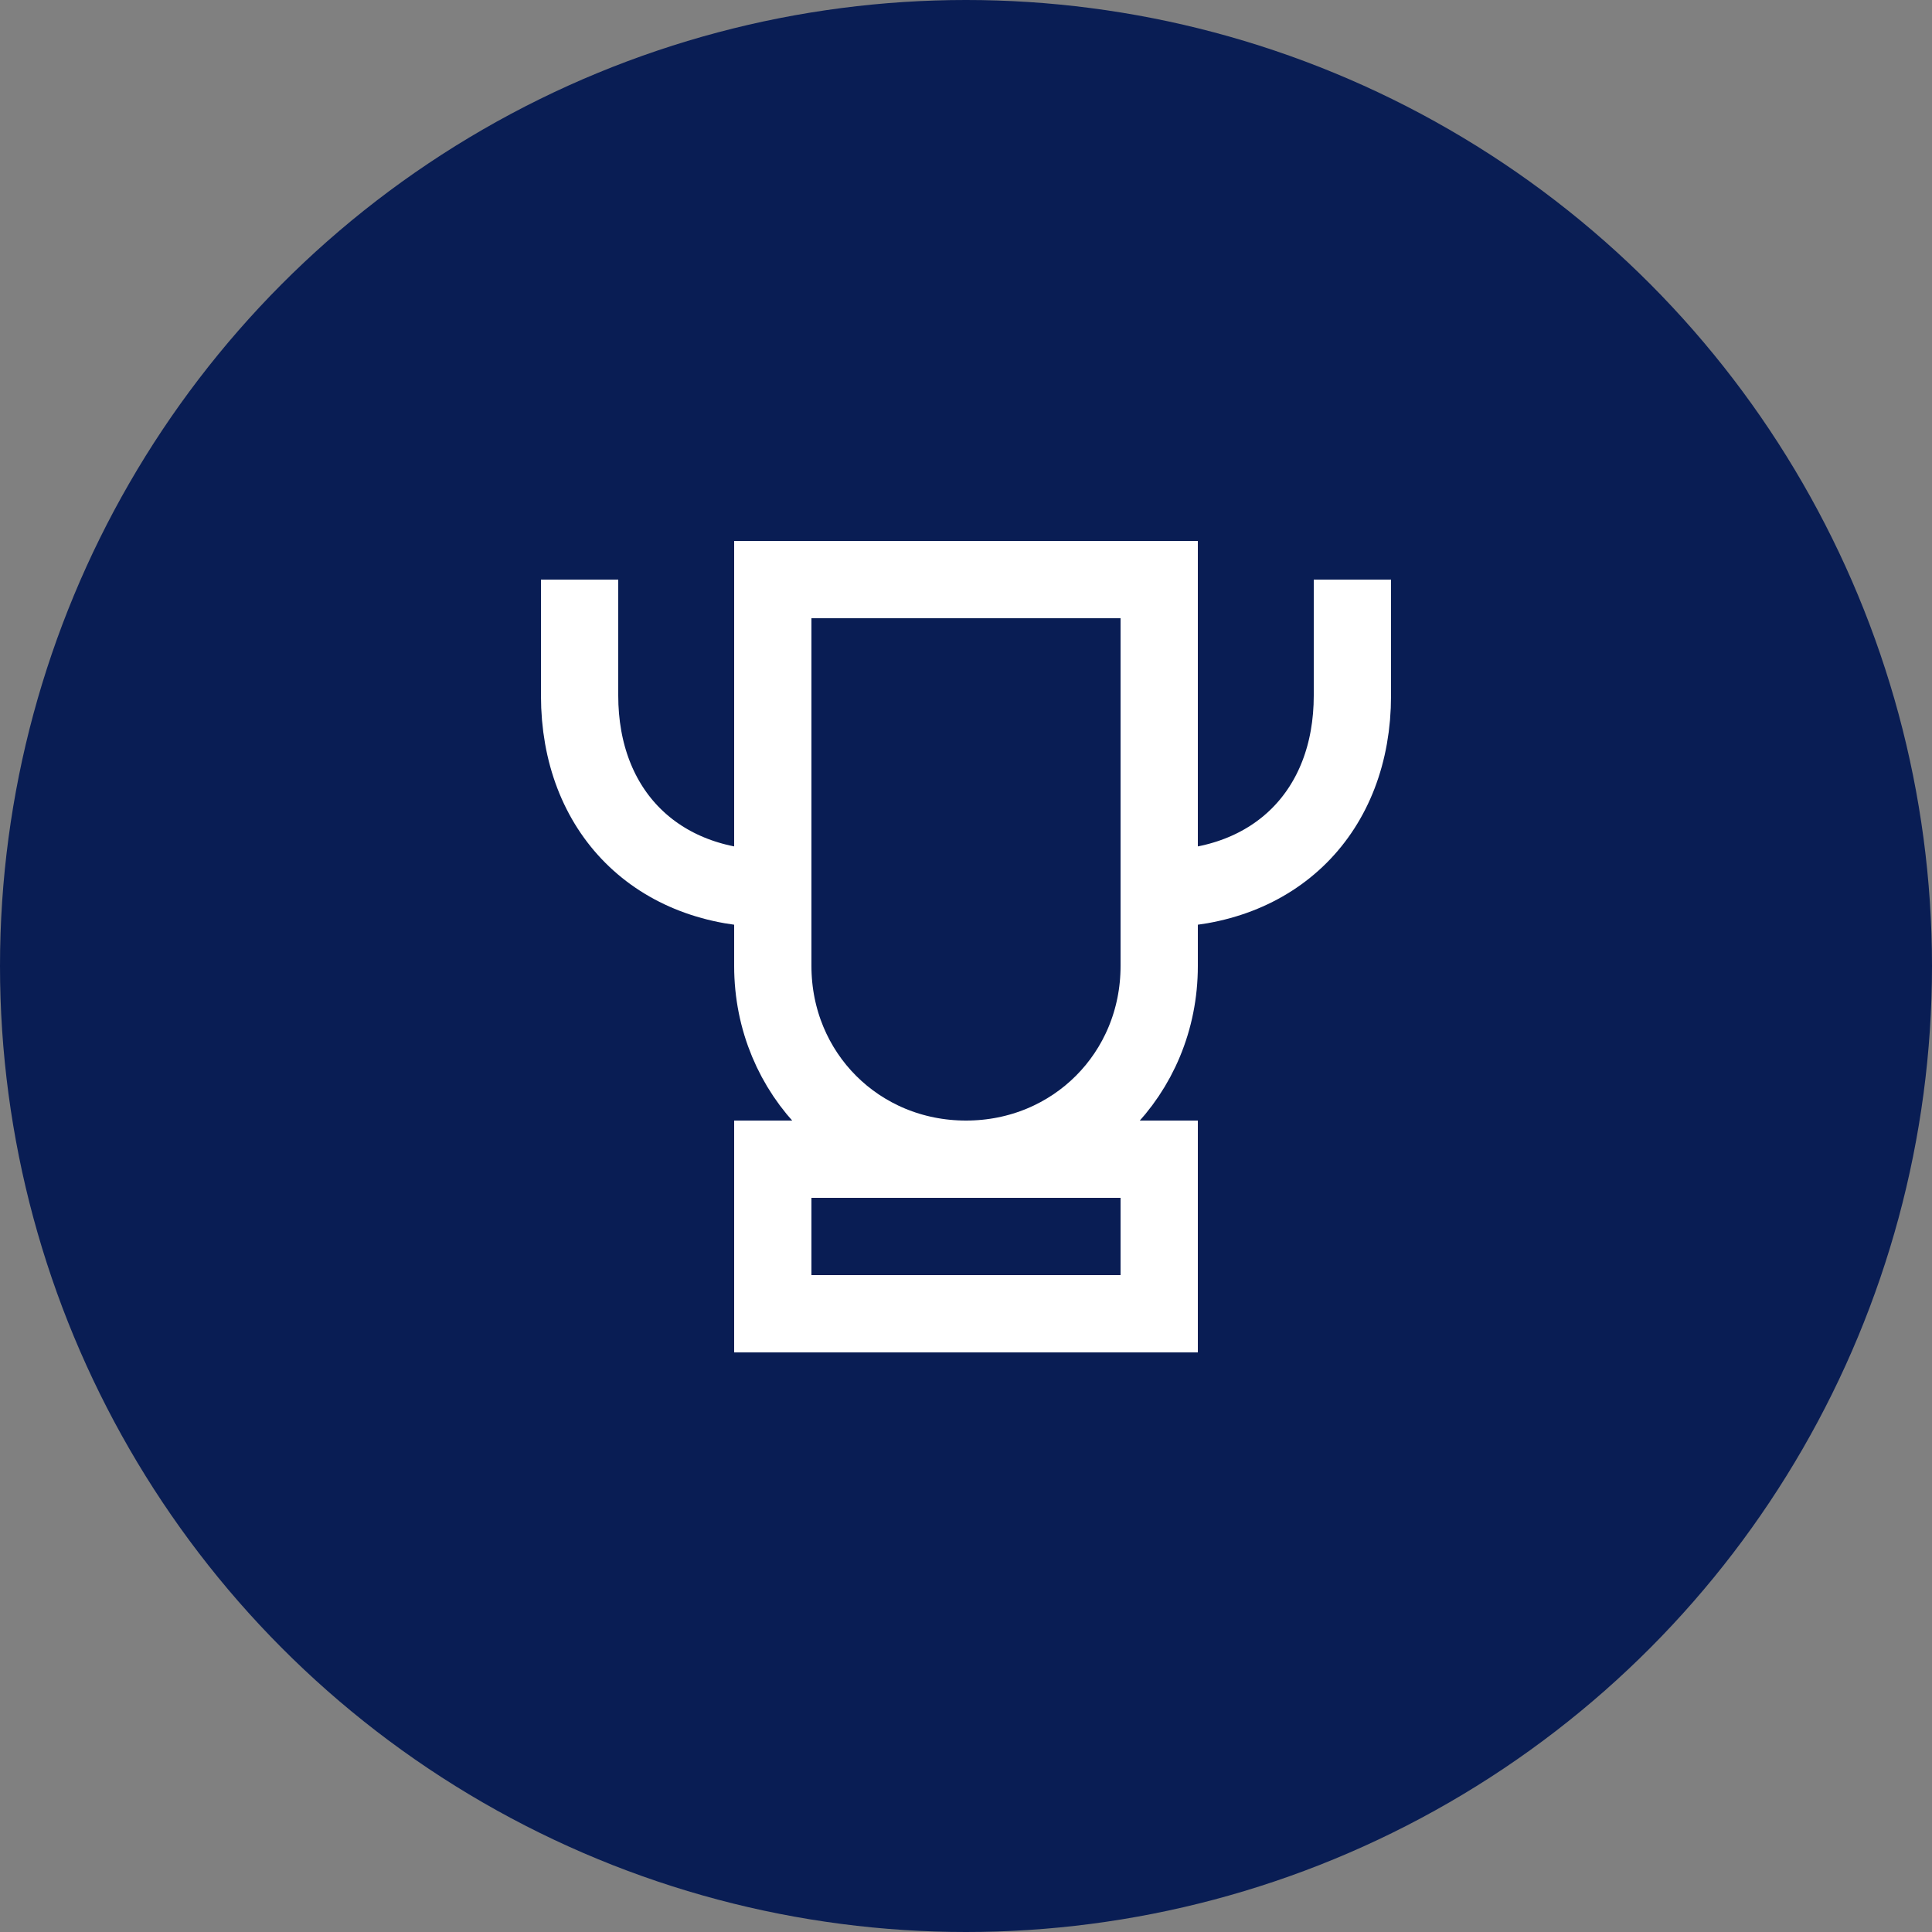 <svg xmlns="http://www.w3.org/2000/svg" width="50px" height="50px" viewBox="0 0 50 50">
  <rect x="0" y="0" width="50" height="50" fill="#808080" stroke="none"/>
  <circle cx="25" cy="25" r="25" fill="#091d54" />
  <path d="M20 15h10v10c0 2.8-2.2 5-5 5s-5-2.2-5-5V15zM15 15v3c0 3 2 5 5 5M35 15v3c0 3-2 5-5 5M20 30h10v4H20v-4z" fill="none" stroke="#fff" stroke-width="2" />
</svg>
